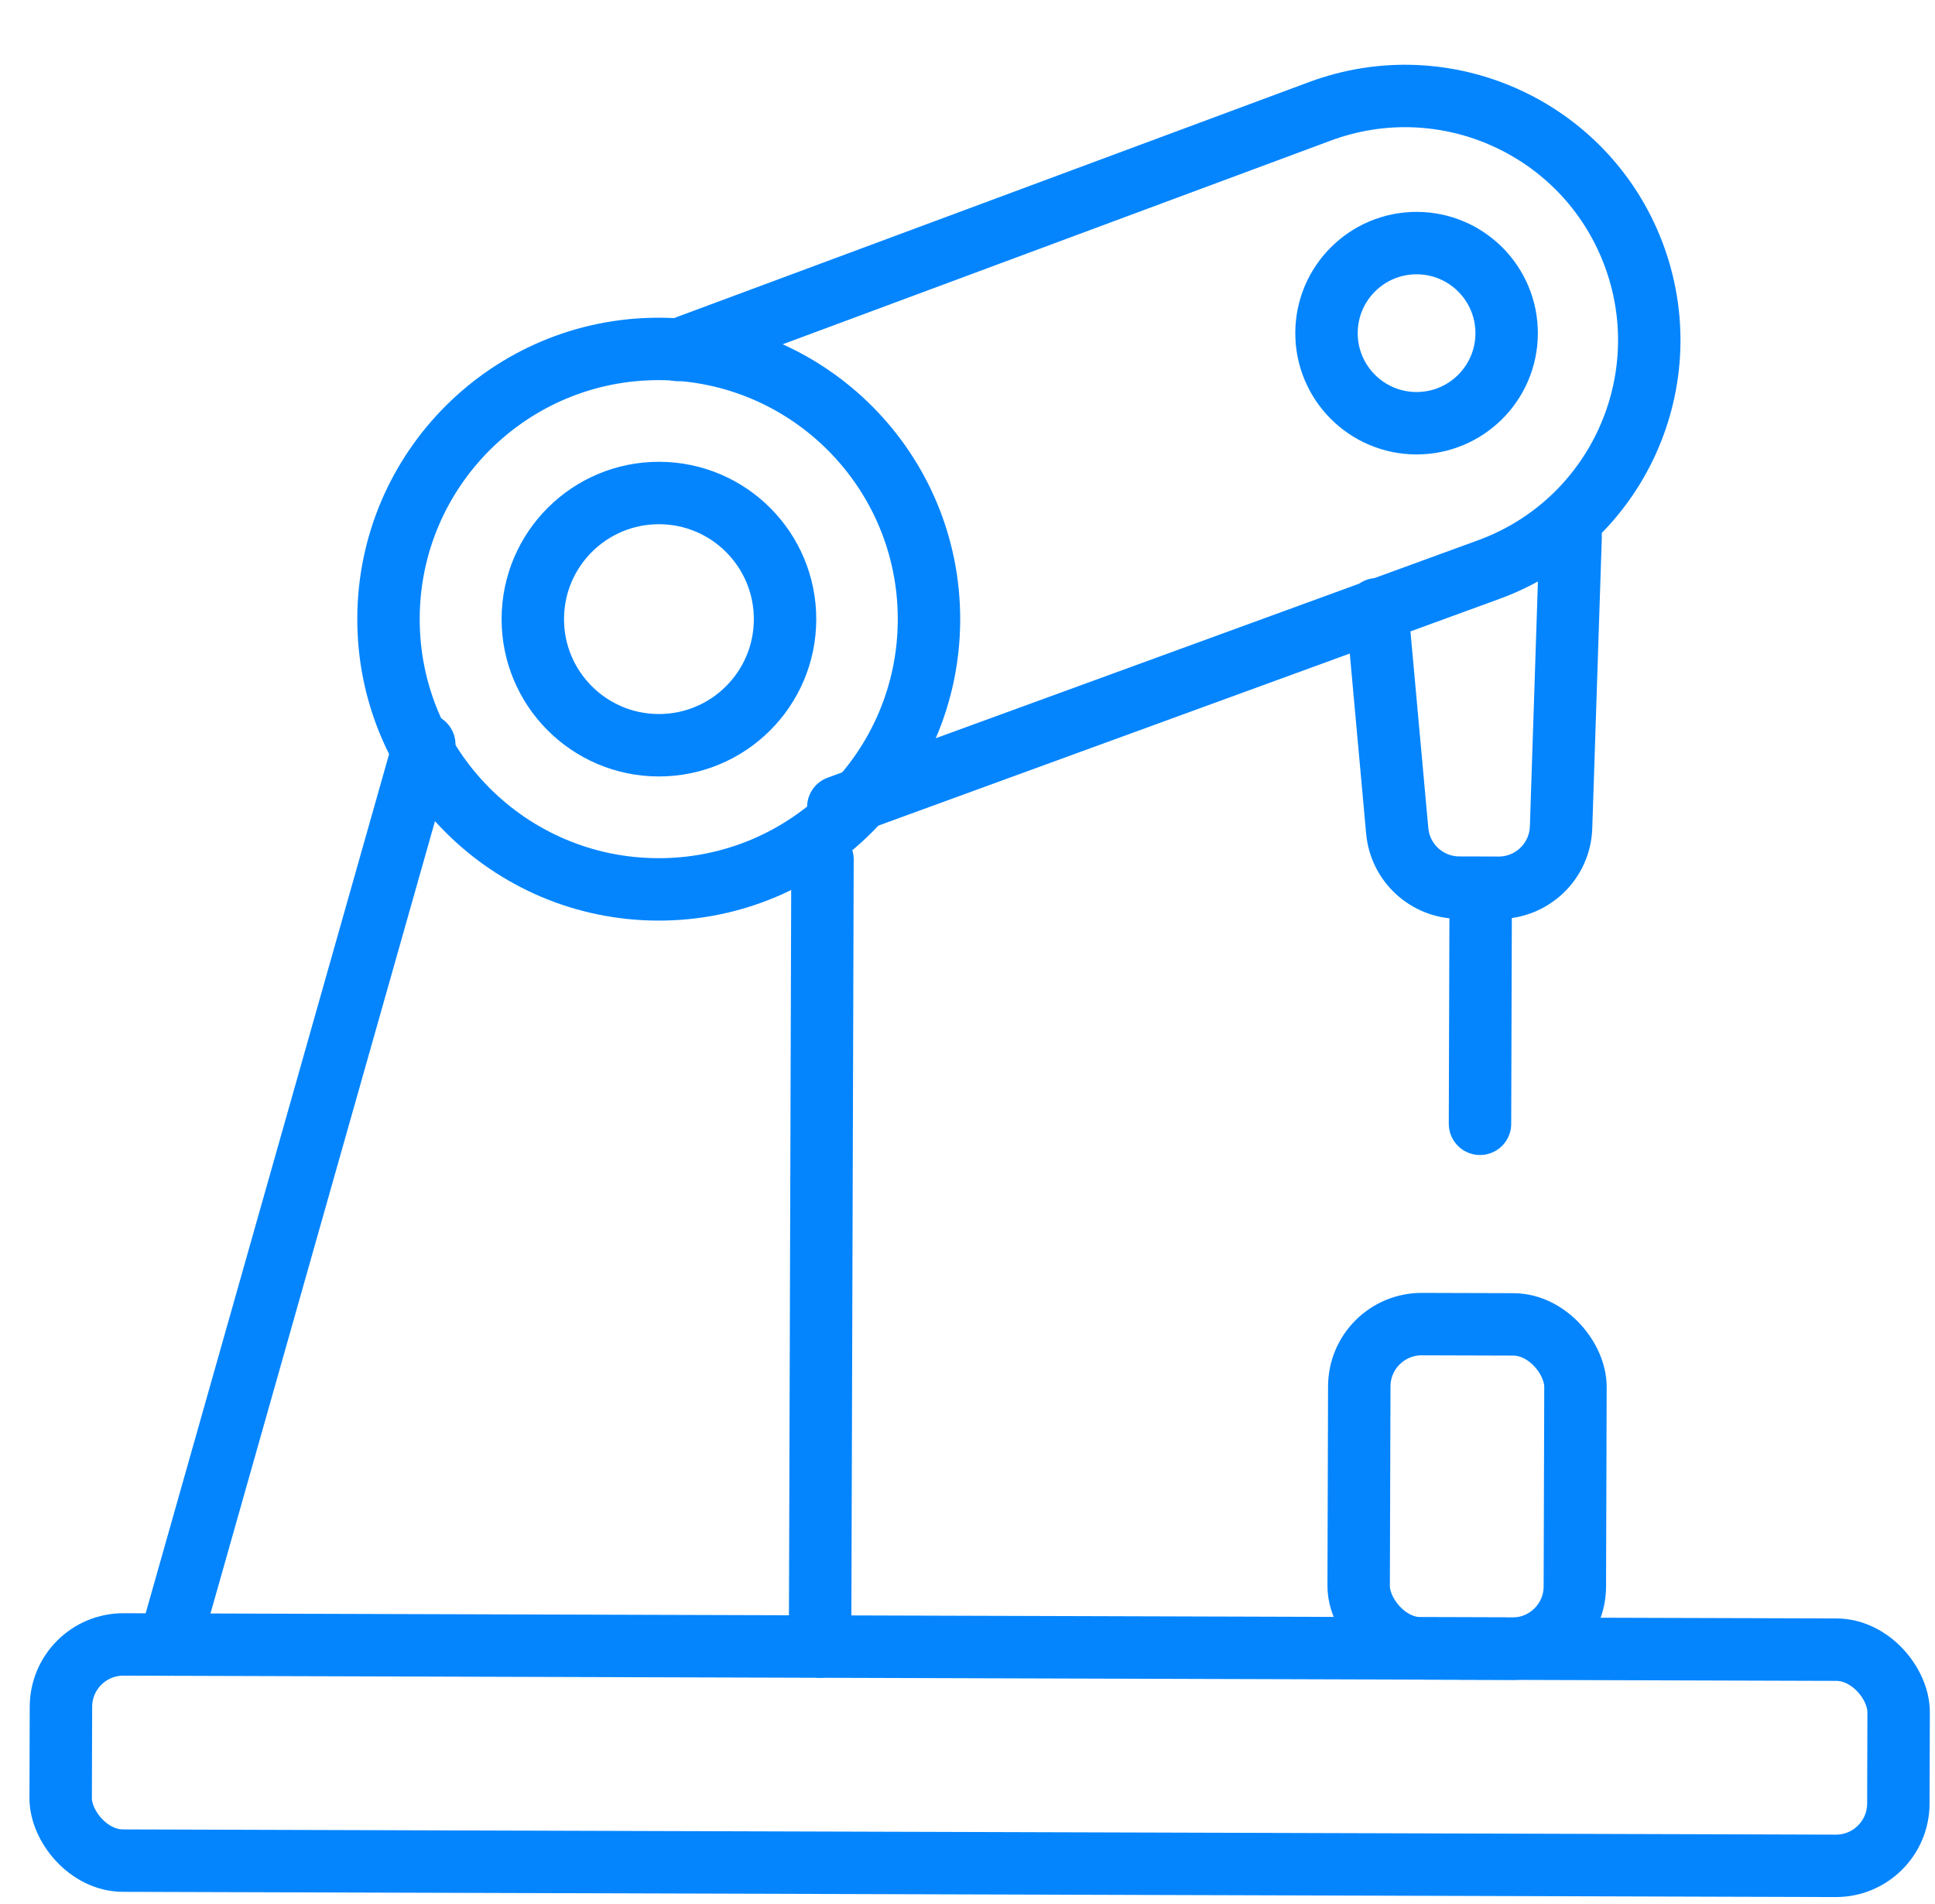 <svg width="62" height="61" viewBox="0 0 62 61" fill="none" xmlns="http://www.w3.org/2000/svg">
<path d="M5.423 52.694L13.594 23.855" stroke="#0485FE" stroke-width="2" stroke-linecap="round"/>
<path d="M26.276 52.758L26.354 27.538M44.124 19.521L44.769 26.622C44.862 27.649 45.722 28.438 46.754 28.441L47.444 28.443M50.325 17.186L50.019 26.51C49.984 27.591 49.096 28.448 48.014 28.445L47.444 28.443M47.444 28.443L47.421 36.009M21.716 11.214L42.293 3.567C46.308 2.075 50.778 4.089 52.319 8.086V8.086C53.893 12.17 51.812 16.751 47.701 18.251L26.861 25.858" stroke="#0485FE" stroke-width="2" stroke-linecap="round"/>
<rect x="1.959" y="52.685" width="58.882" height="6.927" rx="2" transform="rotate(0.175 1.959 52.685)" stroke="#0485FE" stroke-width="2"/>
<rect x="43.559" y="42.421" width="6.927" height="10.391" rx="2" transform="rotate(0.175 43.559 42.421)" stroke="#0485FE" stroke-width="2"/>
<circle cx="21.113" cy="19.838" r="4.041" transform="rotate(0.175 21.113 19.838)" stroke="#0485FE" stroke-width="2"/>
<circle cx="45.389" cy="10.675" r="2.886" transform="rotate(0.175 45.389 10.675)" stroke="#0485FE" stroke-width="2"/>
<circle cx="21.107" cy="19.839" r="8.659" transform="rotate(0.175 21.107 19.839)" stroke="#0485FE" stroke-width="2"/>
</svg>
